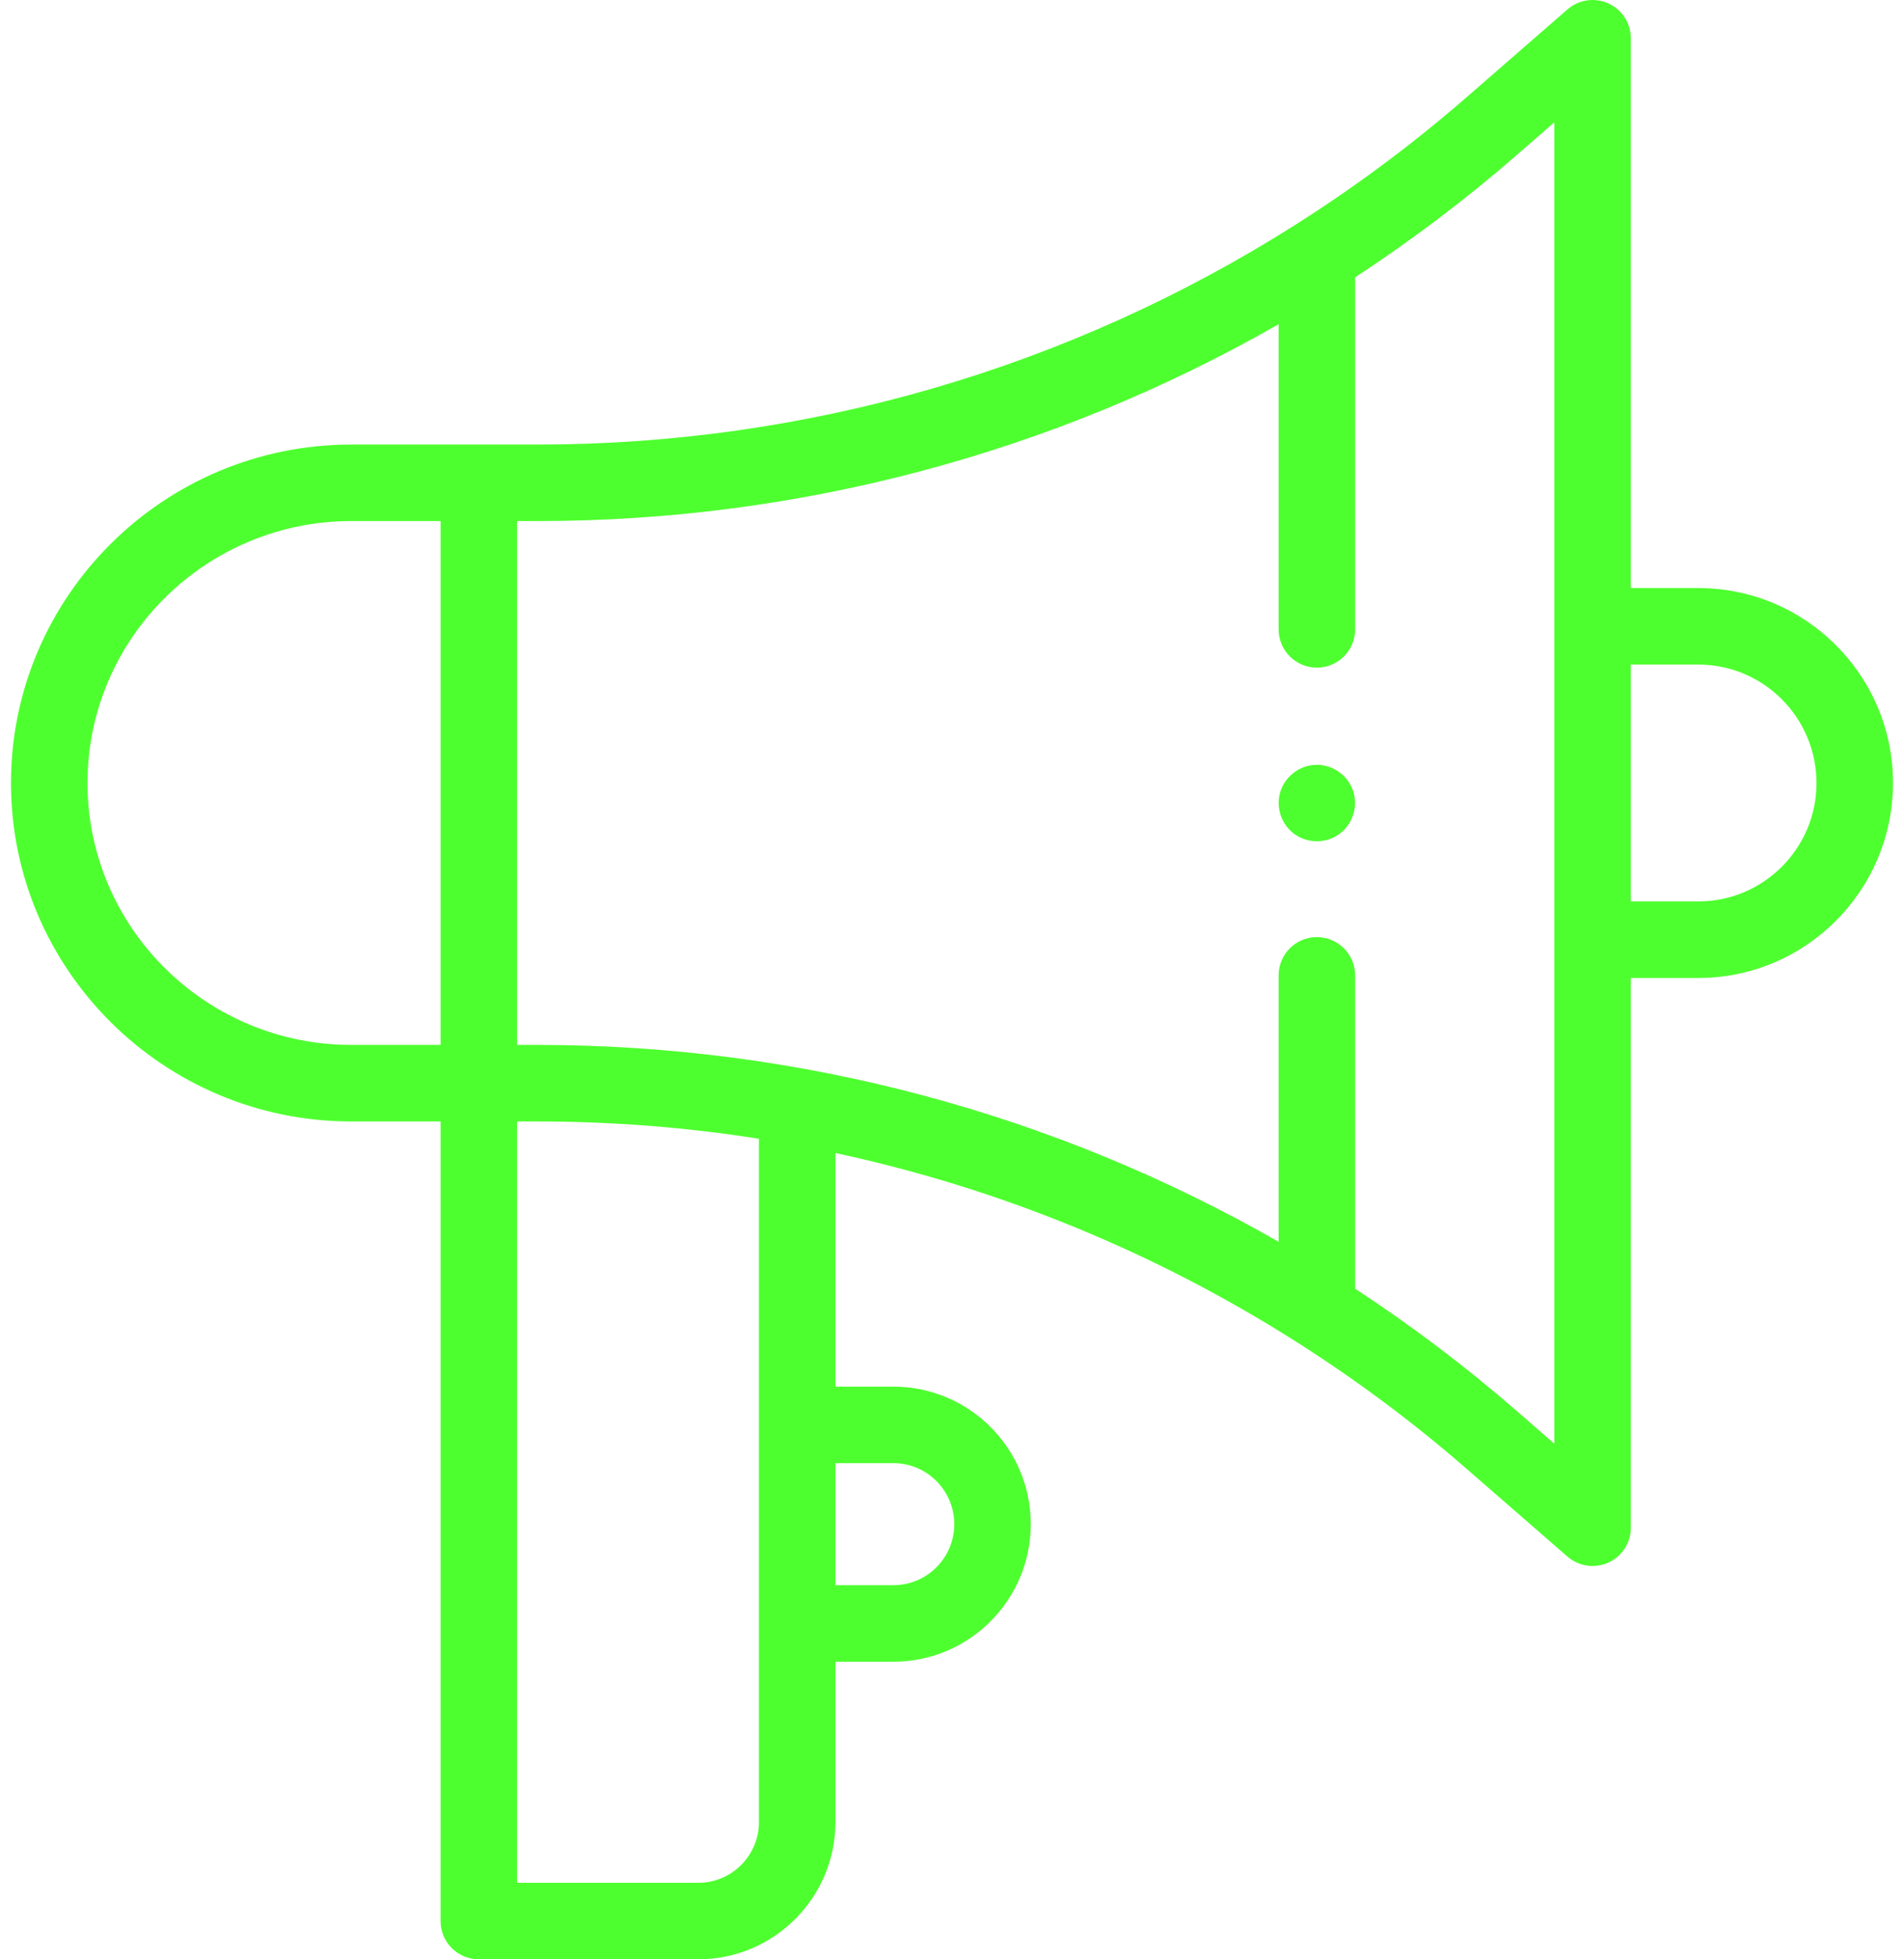 <svg width="70" height="72" viewBox="0 0 70 72" fill="none" xmlns="http://www.w3.org/2000/svg">
<path d="M62.436 21.609H59.957V1.406C59.957 0.855 59.635 0.355 59.133 0.127C58.632 -0.102 58.043 -0.016 57.627 0.346L53.903 3.586C51.959 5.277 49.859 6.842 47.661 8.237C39.312 13.535 29.666 16.336 19.764 16.336H12.916C6.017 16.336 0.404 21.915 0.404 28.773C0.404 35.631 6.017 41.211 12.916 41.211H16.198V70.594C16.198 71.37 16.827 72 17.604 72H25.67C28.451 72 30.714 69.737 30.714 66.956V61.064H32.844C35.63 61.064 37.896 58.798 37.896 56.006C37.896 53.221 35.63 50.955 32.844 50.955H30.714V42.371C36.701 43.656 42.435 45.993 47.661 49.31C49.859 50.705 51.959 52.27 53.903 53.961L57.627 57.201C57.888 57.428 58.218 57.546 58.551 57.546C58.748 57.546 58.947 57.505 59.133 57.42C59.635 57.191 59.957 56.691 59.957 56.14V35.938H62.436C66.384 35.938 69.595 32.726 69.595 28.768C69.596 24.82 66.384 21.609 62.436 21.609ZM3.217 28.773C3.217 23.466 7.568 19.148 12.917 19.148H16.198V38.398H12.916C7.568 38.398 3.217 34.081 3.217 28.773ZM32.844 53.767C34.079 53.767 35.083 54.772 35.083 56.012C35.083 57.247 34.079 58.251 32.844 58.251H30.714V53.767H32.844ZM27.902 66.956C27.902 68.187 26.901 69.188 25.67 69.188H19.01V41.211H19.764C22.504 41.211 25.224 41.425 27.902 41.847V66.956ZM57.144 53.053L55.749 51.839C53.893 50.224 51.901 48.718 49.821 47.356V35.842C49.821 35.066 49.191 34.436 48.414 34.436C47.638 34.436 47.008 35.066 47.008 35.842V45.633C38.723 40.892 29.357 38.398 19.764 38.398H19.01V19.148H19.764C29.357 19.148 38.723 16.654 47.008 11.914V23.128C47.008 23.905 47.638 24.534 48.414 24.534C49.191 24.534 49.821 23.905 49.821 23.128V10.191C51.901 8.829 53.893 7.323 55.749 5.708L57.144 4.494V53.053ZM62.436 33.125H59.957V24.421H62.436C64.833 24.421 66.783 26.371 66.783 28.778C66.783 31.175 64.833 33.125 62.436 33.125Z" fill="url(#paint0_linear)"/>
<path d="M49.712 28.973C49.486 28.429 48.93 28.075 48.34 28.107C47.753 28.138 47.241 28.542 47.069 29.102C46.897 29.663 47.106 30.291 47.577 30.64C48.036 30.979 48.671 31.006 49.156 30.705C49.733 30.347 49.973 29.6 49.712 28.973Z" fill="url(#paint1_linear)"/>
<defs>
<linearGradient id="paint0_linear" x1="35" y1="0" x2="35" y2="72" gradientUnits="userSpaceOnUse">
<stop stop-color="#4eff2f"/>
<stop offset="1" stop-color="#4eff2f"/>
</linearGradient>
<linearGradient id="paint1_linear" x1="48.413" y1="28.105" x2="48.413" y2="30.914" gradientUnits="userSpaceOnUse">
<stop stop-color="#4eff2f"/>
<stop offset="1" stop-color="#4eff2f"/>
</linearGradient>
</defs>
</svg>
